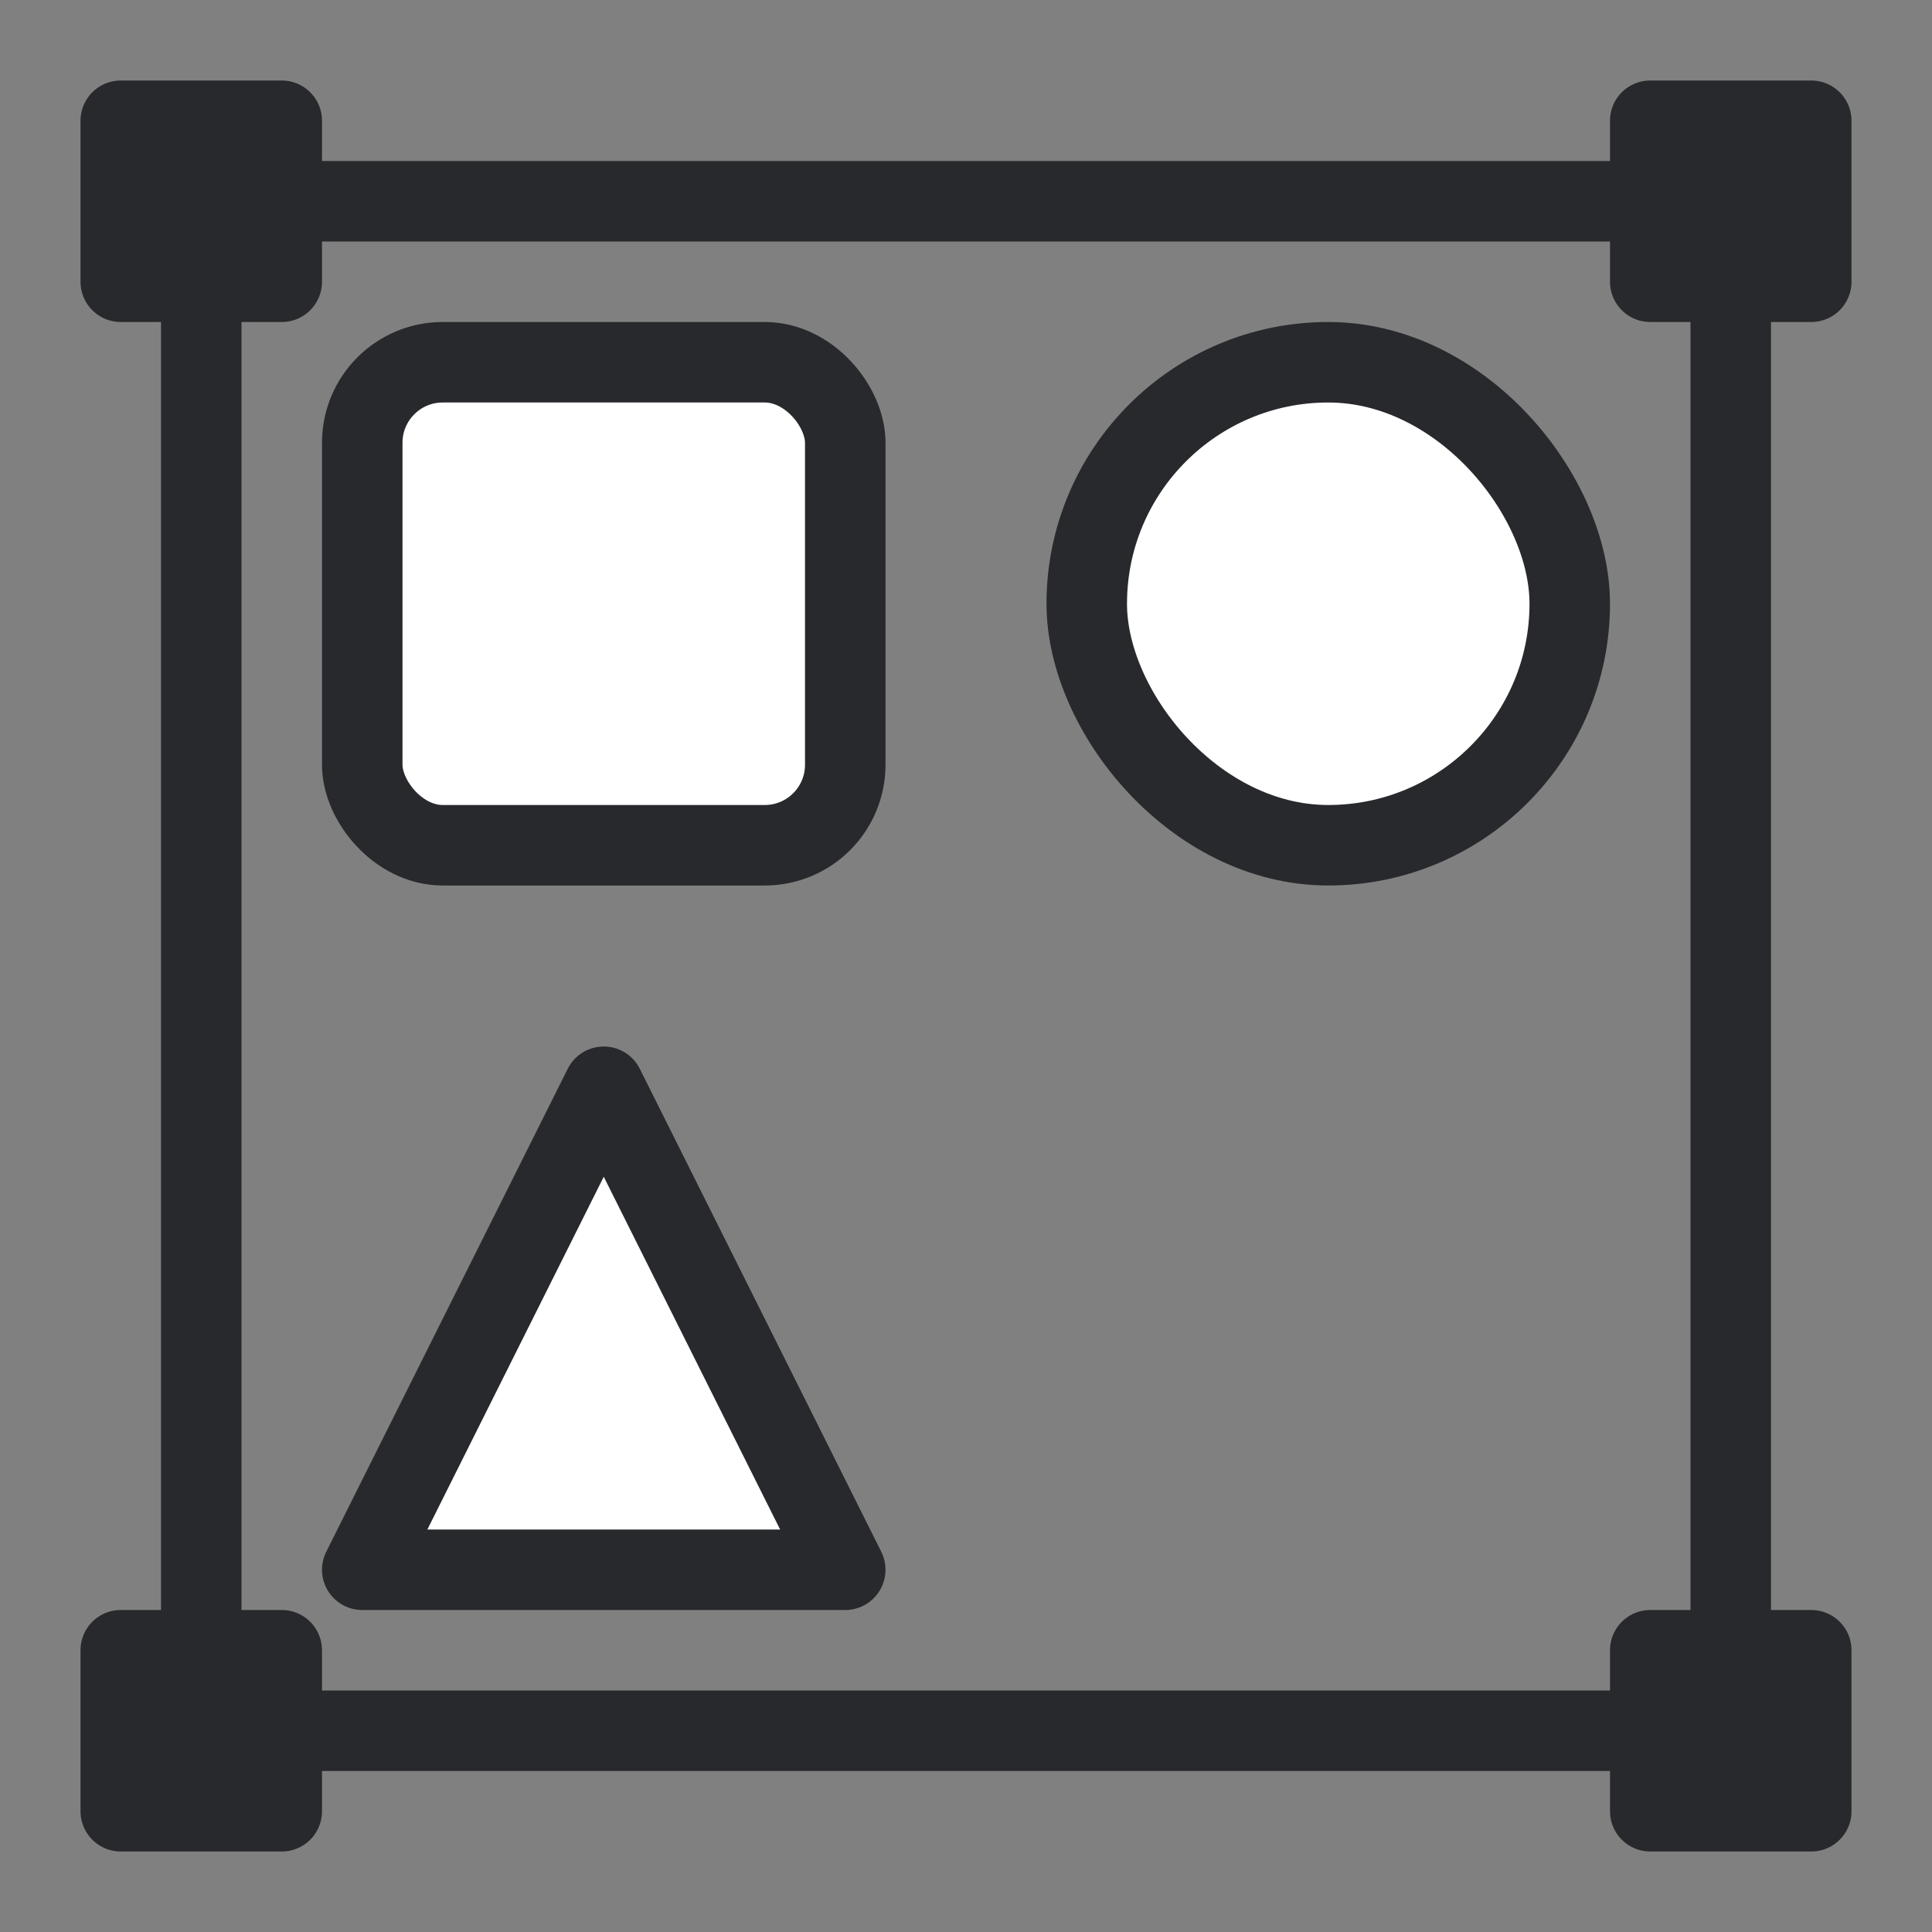 <svg width="24" height="24" viewBox="0 0 24 24" fill="none" xmlns="http://www.w3.org/2000/svg">
<rect x="0" y="0" width="24" height="24" fill="#808080" stroke="none"/>
<rect x="2.5" y="2.5" width="19" height="19" stroke="#28292C" stroke-linejoin="round"/>
<rect x="4.5" y="4.5" width="6" height="6" rx="1" fill="white" stroke="#28292C"/>
<rect x="13.5" y="4.5" width="6" height="6" rx="3" fill="white" stroke="#28292C"/>
<path d="M7.5 13.5L4.5 19.5H10.5L7.5 13.5Z" fill="white" stroke="#28292C" stroke-linejoin="round"/>
<rect x="1.5" y="1.5" width="2" height="2" fill="#28292C" stroke="#28292C" stroke-linejoin="round"/>
<rect x="1.5" y="20.5" width="2" height="2" fill="#28292C" stroke="#28292C" stroke-linejoin="round"/>
<rect x="20.5" y="1.5" width="2" height="2" fill="#28292C" stroke="#28292C" stroke-linejoin="round"/>
<rect x="20.5" y="20.5" width="2" height="2" fill="#28292C" stroke="#28292C" stroke-linejoin="round"/>
</svg>
